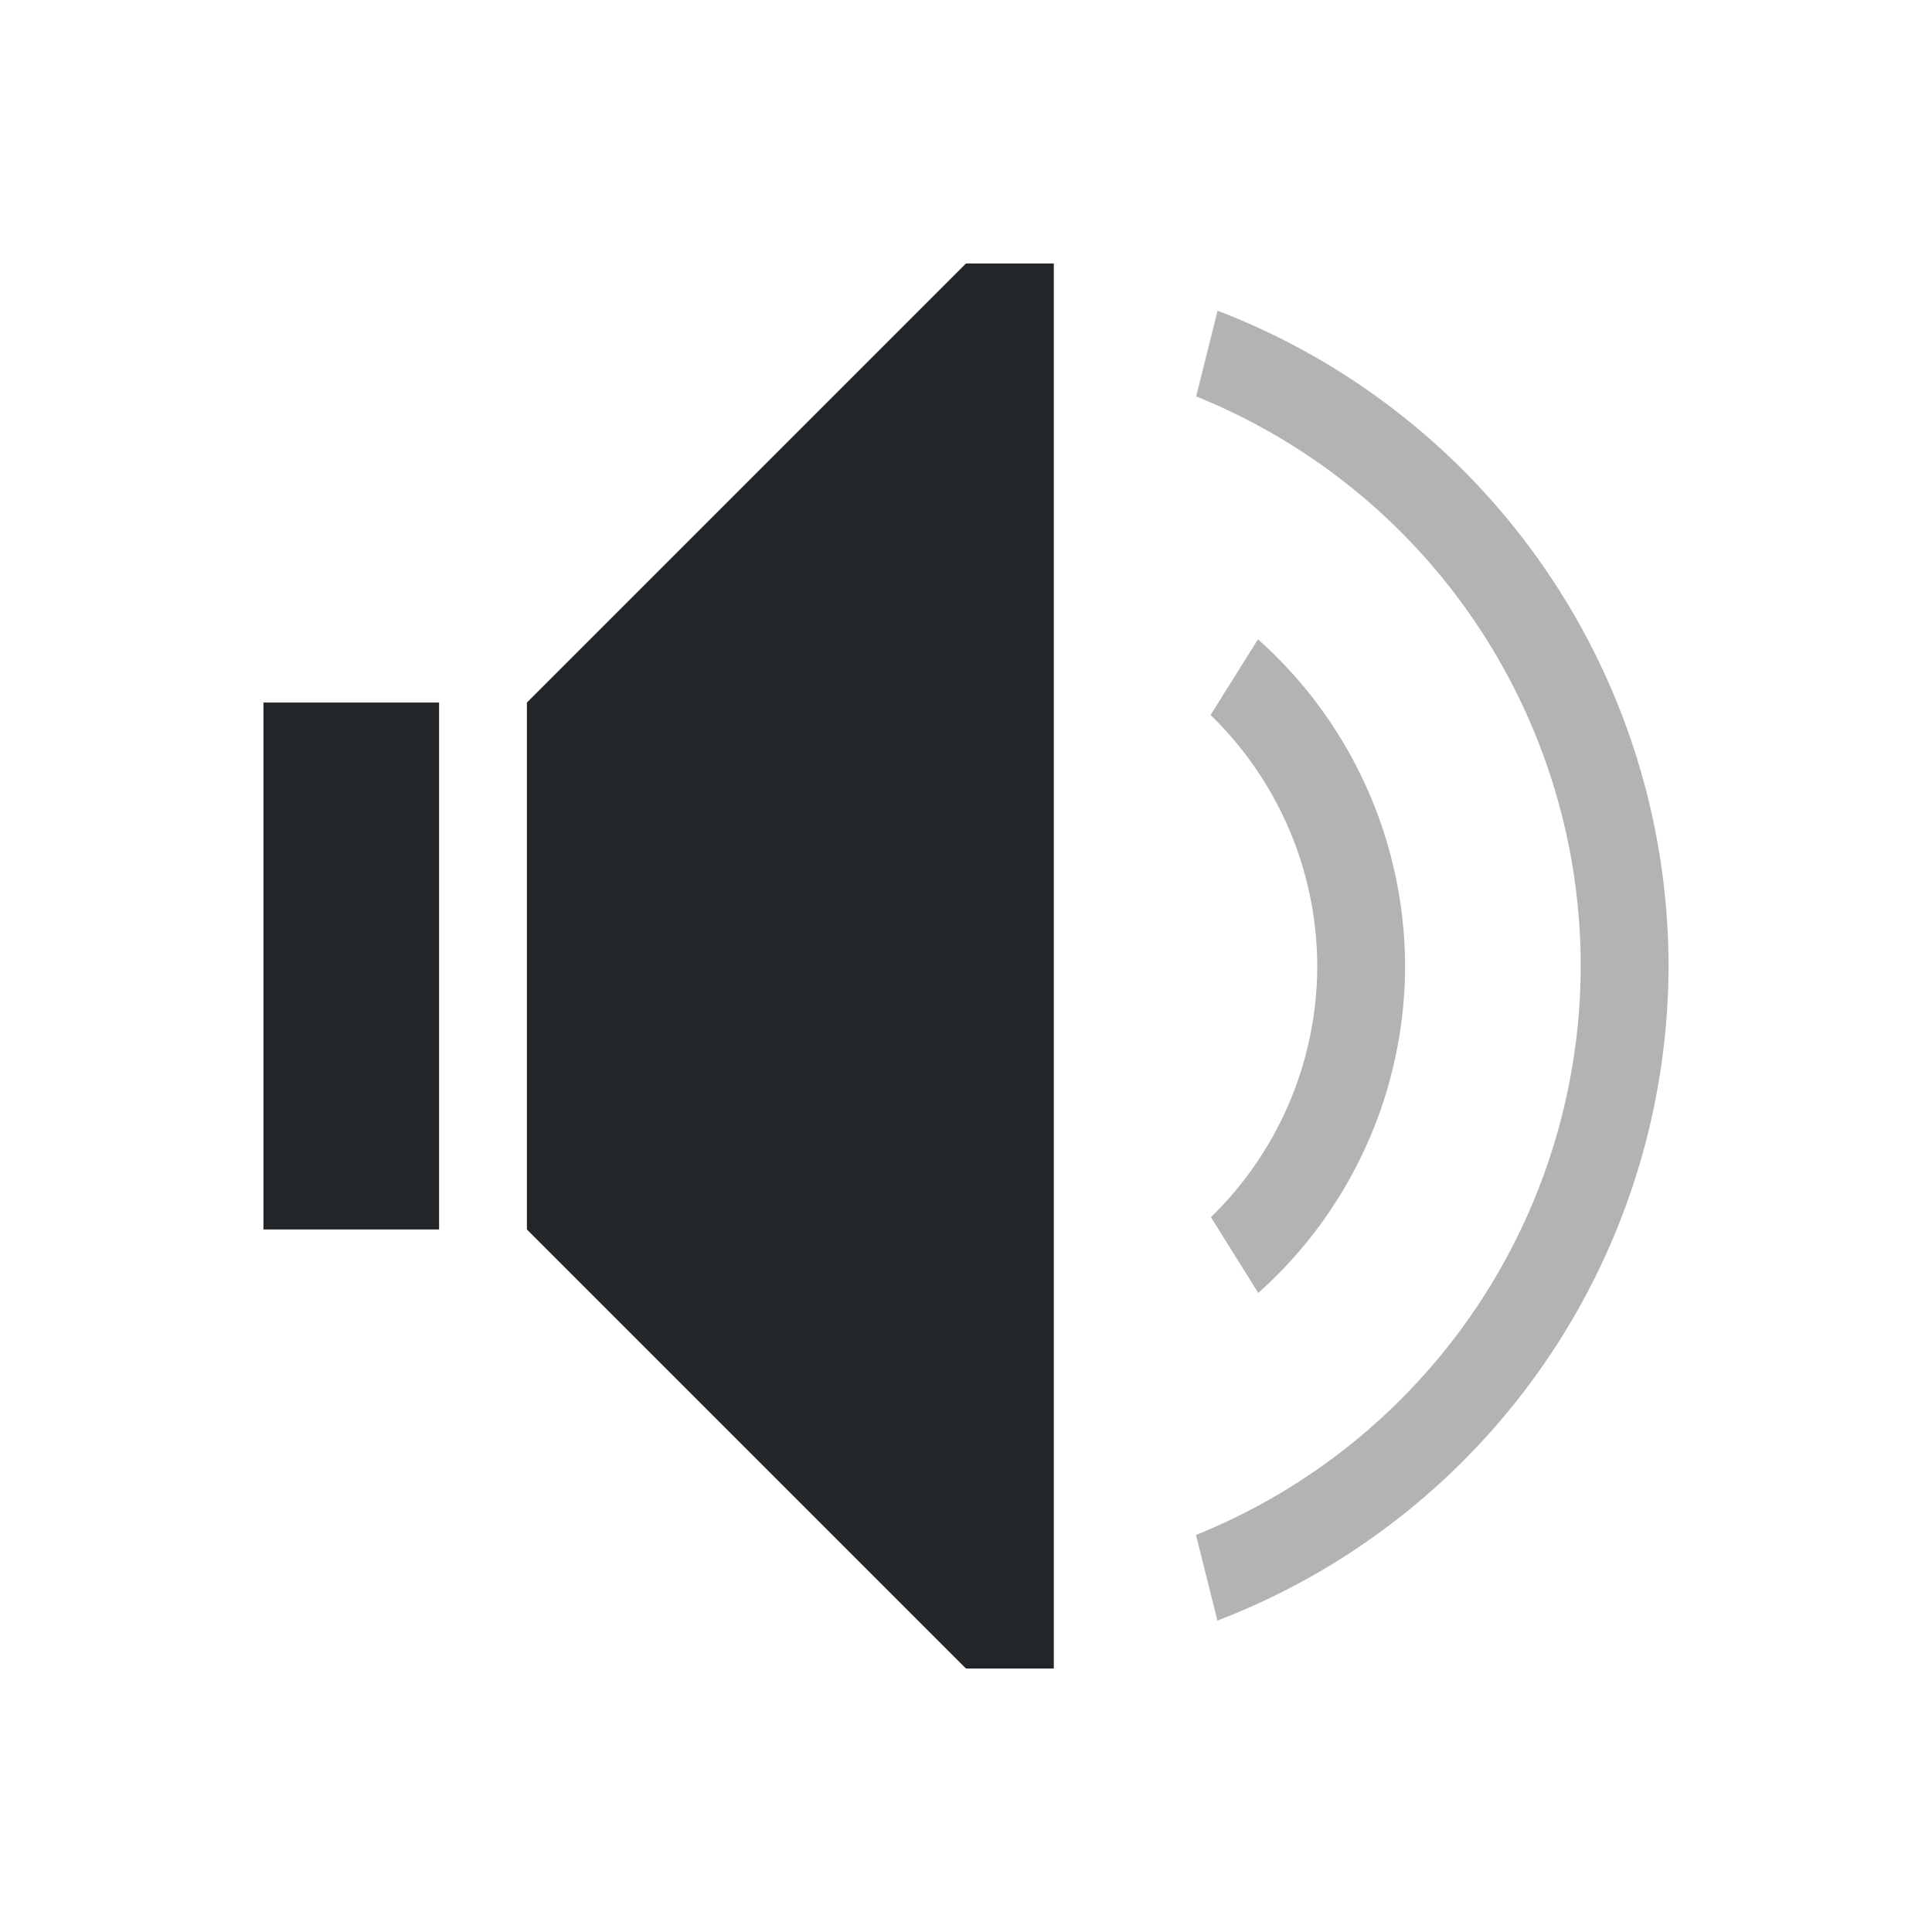 <svg xmlns="http://www.w3.org/2000/svg" viewBox="0 0 22 22"><style id="current-color-scheme" type="text/css">.ColorScheme-Text{color:#232629}</style><g fill="currentColor" class="ColorScheme-Text"><path fill-opacity=".35" d="m13.865 3.537-.244.977a7 7 0 0 1 4.379 6.486 7 7 0 0 1 -4.381 6.479l.244.975a8 8 0 0 0 5.137-7.453 8 8 0 0 0 -5.135-7.463zm.459 3.744-.539.861a4 4 0 0 1 1.215 2.857 4 4 0 0 1 -1.211 2.861l.539.863a5 5 0 0 0 1.672-3.725 5 5 0 0 0 -1.676-3.719z"/><path fill-rule="evenodd" d="m3 8h2v6h-2z"/><path d="m6 14 5 5h1v-16h-1l-5 5z"/></g></svg>